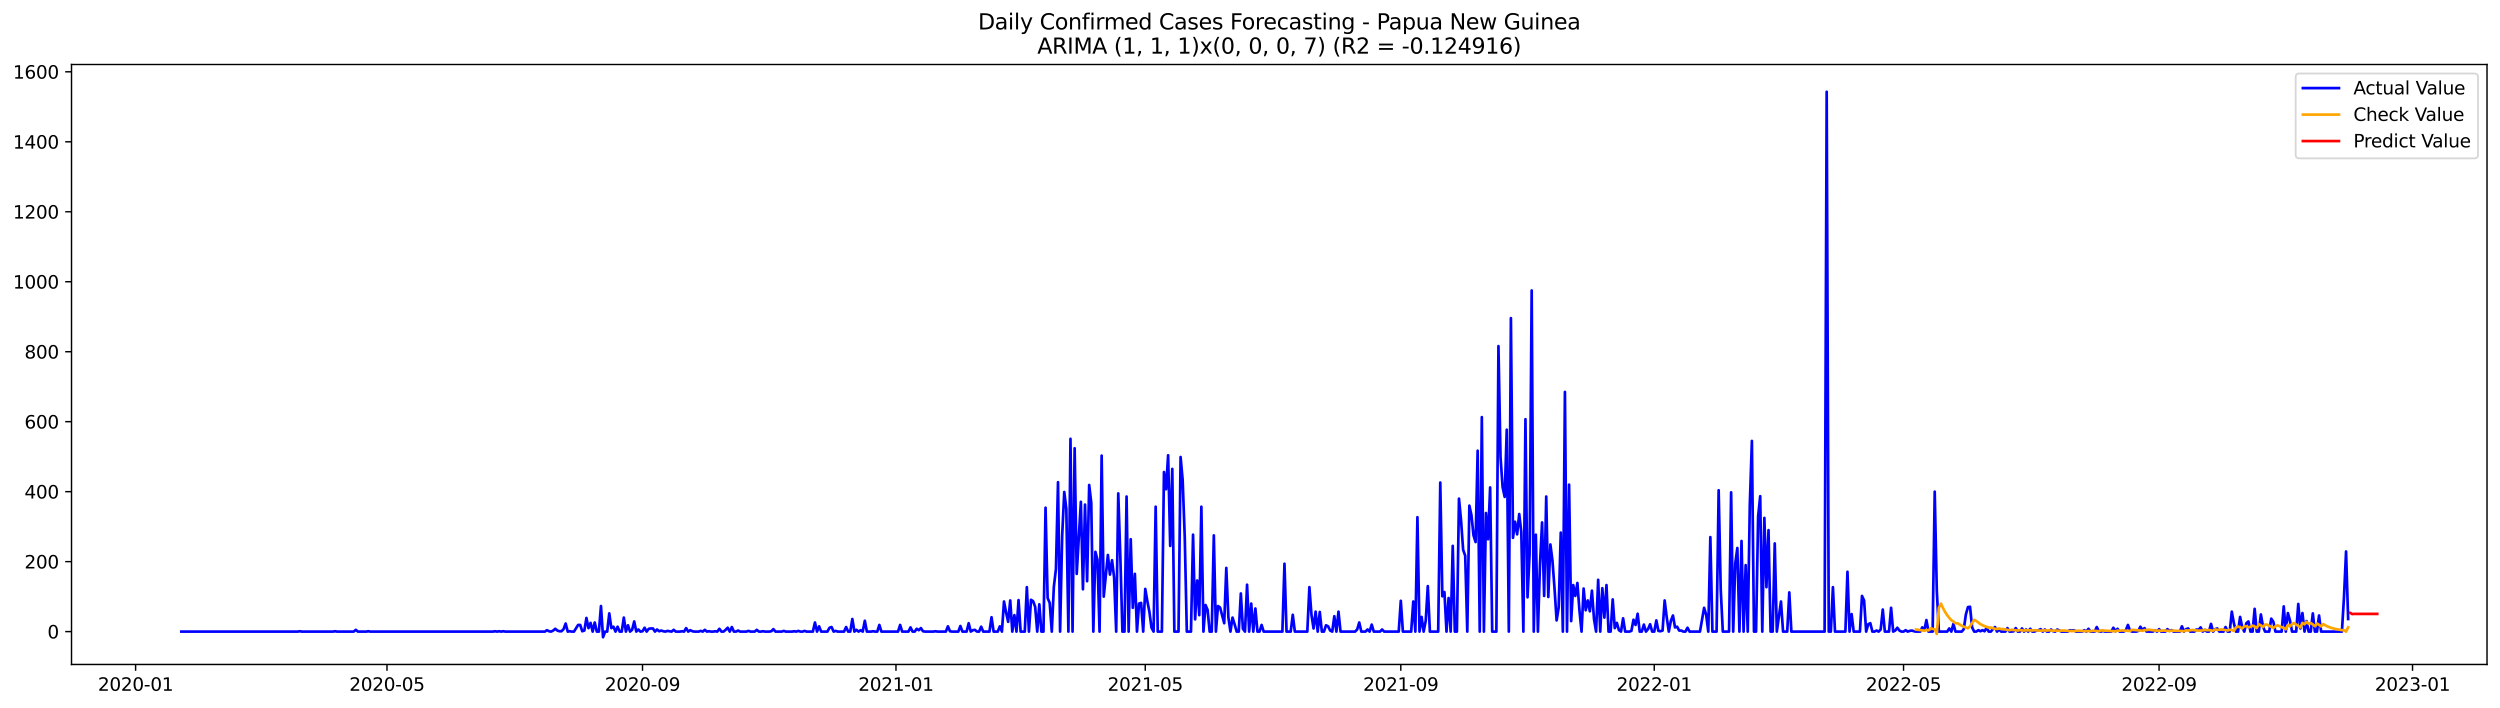 <?xml version="1.0" encoding="utf-8" standalone="no"?>
<!DOCTYPE svg PUBLIC "-//W3C//DTD SVG 1.1//EN"
  "http://www.w3.org/Graphics/SVG/1.1/DTD/svg11.dtd">
<svg xmlns:xlink="http://www.w3.org/1999/xlink" width="1386.05pt" height="392.274pt" viewBox="0 0 1386.05 392.274" xmlns="http://www.w3.org/2000/svg" version="1.1">
 <defs>
  <style type="text/css">*{stroke-linejoin: round; stroke-linecap: butt}</style>
 </defs>
 <g id="figure_1">
  <g id="patch_1">
   <path d="M 0 392.274 
L 1386.05 392.274 
L 1386.05 0 
L 0 0 
z
" style="fill: #ffffff"/>
  </g>
  <g id="axes_1">
   <g id="patch_2">
    <path d="M 39.65 368.396 
L 1378.85 368.396 
L 1378.85 35.755 
L 39.65 35.755 
z
" style="fill: #ffffff"/>
   </g>
   <g id="matplotlib.axis_1">
    <g id="xtick_1">
     <g id="line2d_1">
      <defs>
       <path id="m54f45ab3e4" d="M 0 0 
L 0 3.5 
" style="stroke: #000000; stroke-width: 0.8"/>
      </defs>
      <g>
       <use xlink:href="#m54f45ab3e4" x="75.183" y="368.396" style="stroke: #000000; stroke-width: 0.8"/>
      </g>
     </g>
     <g id="text_1">
      <!-- 2020-01 -->
      <g transform="translate(54.292 382.994)scale(0.1 -0.1)">
       <defs>
        <path id="DejaVuSans-32" d="M 1228 531 
L 3431 531 
L 3431 0 
L 469 0 
L 469 531 
Q 828 903 1448 1529 
Q 2069 2156 2228 2338 
Q 2531 2678 2651 2914 
Q 2772 3150 2772 3378 
Q 2772 3750 2511 3984 
Q 2250 4219 1831 4219 
Q 1534 4219 1204 4116 
Q 875 4013 500 3803 
L 500 4441 
Q 881 4594 1212 4672 
Q 1544 4750 1819 4750 
Q 2544 4750 2975 4387 
Q 3406 4025 3406 3419 
Q 3406 3131 3298 2873 
Q 3191 2616 2906 2266 
Q 2828 2175 2409 1742 
Q 1991 1309 1228 531 
z
" transform="scale(0.016)"/>
        <path id="DejaVuSans-30" d="M 2034 4250 
Q 1547 4250 1301 3770 
Q 1056 3291 1056 2328 
Q 1056 1369 1301 889 
Q 1547 409 2034 409 
Q 2525 409 2770 889 
Q 3016 1369 3016 2328 
Q 3016 3291 2770 3770 
Q 2525 4250 2034 4250 
z
M 2034 4750 
Q 2819 4750 3233 4129 
Q 3647 3509 3647 2328 
Q 3647 1150 3233 529 
Q 2819 -91 2034 -91 
Q 1250 -91 836 529 
Q 422 1150 422 2328 
Q 422 3509 836 4129 
Q 1250 4750 2034 4750 
z
" transform="scale(0.016)"/>
        <path id="DejaVuSans-2d" d="M 313 2009 
L 1997 2009 
L 1997 1497 
L 313 1497 
L 313 2009 
z
" transform="scale(0.016)"/>
        <path id="DejaVuSans-31" d="M 794 531 
L 1825 531 
L 1825 4091 
L 703 3866 
L 703 4441 
L 1819 4666 
L 2450 4666 
L 2450 531 
L 3481 531 
L 3481 0 
L 794 0 
L 794 531 
z
" transform="scale(0.016)"/>
       </defs>
       <use xlink:href="#DejaVuSans-32"/>
       <use xlink:href="#DejaVuSans-30" x="63.623"/>
       <use xlink:href="#DejaVuSans-32" x="127.246"/>
       <use xlink:href="#DejaVuSans-30" x="190.869"/>
       <use xlink:href="#DejaVuSans-2d" x="254.492"/>
       <use xlink:href="#DejaVuSans-30" x="290.576"/>
       <use xlink:href="#DejaVuSans-31" x="354.199"/>
      </g>
     </g>
    </g>
    <g id="xtick_2">
     <g id="line2d_2">
      <g>
       <use xlink:href="#m54f45ab3e4" x="214.551" y="368.396" style="stroke: #000000; stroke-width: 0.8"/>
      </g>
     </g>
     <g id="text_2">
      <!-- 2020-05 -->
      <g transform="translate(193.66 382.994)scale(0.1 -0.1)">
       <defs>
        <path id="DejaVuSans-35" d="M 691 4666 
L 3169 4666 
L 3169 4134 
L 1269 4134 
L 1269 2991 
Q 1406 3038 1543 3061 
Q 1681 3084 1819 3084 
Q 2600 3084 3056 2656 
Q 3513 2228 3513 1497 
Q 3513 744 3044 326 
Q 2575 -91 1722 -91 
Q 1428 -91 1123 -41 
Q 819 9 494 109 
L 494 744 
Q 775 591 1075 516 
Q 1375 441 1709 441 
Q 2250 441 2565 725 
Q 2881 1009 2881 1497 
Q 2881 1984 2565 2268 
Q 2250 2553 1709 2553 
Q 1456 2553 1204 2497 
Q 953 2441 691 2322 
L 691 4666 
z
" transform="scale(0.016)"/>
       </defs>
       <use xlink:href="#DejaVuSans-32"/>
       <use xlink:href="#DejaVuSans-30" x="63.623"/>
       <use xlink:href="#DejaVuSans-32" x="127.246"/>
       <use xlink:href="#DejaVuSans-30" x="190.869"/>
       <use xlink:href="#DejaVuSans-2d" x="254.492"/>
       <use xlink:href="#DejaVuSans-30" x="290.576"/>
       <use xlink:href="#DejaVuSans-35" x="354.199"/>
      </g>
     </g>
    </g>
    <g id="xtick_3">
     <g id="line2d_3">
      <g>
       <use xlink:href="#m54f45ab3e4" x="356.223" y="368.396" style="stroke: #000000; stroke-width: 0.8"/>
      </g>
     </g>
     <g id="text_3">
      <!-- 2020-09 -->
      <g transform="translate(335.331 382.994)scale(0.1 -0.1)">
       <defs>
        <path id="DejaVuSans-39" d="M 703 97 
L 703 672 
Q 941 559 1184 500 
Q 1428 441 1663 441 
Q 2288 441 2617 861 
Q 2947 1281 2994 2138 
Q 2813 1869 2534 1725 
Q 2256 1581 1919 1581 
Q 1219 1581 811 2004 
Q 403 2428 403 3163 
Q 403 3881 828 4315 
Q 1253 4750 1959 4750 
Q 2769 4750 3195 4129 
Q 3622 3509 3622 2328 
Q 3622 1225 3098 567 
Q 2575 -91 1691 -91 
Q 1453 -91 1209 -44 
Q 966 3 703 97 
z
M 1959 2075 
Q 2384 2075 2632 2365 
Q 2881 2656 2881 3163 
Q 2881 3666 2632 3958 
Q 2384 4250 1959 4250 
Q 1534 4250 1286 3958 
Q 1038 3666 1038 3163 
Q 1038 2656 1286 2365 
Q 1534 2075 1959 2075 
z
" transform="scale(0.016)"/>
       </defs>
       <use xlink:href="#DejaVuSans-32"/>
       <use xlink:href="#DejaVuSans-30" x="63.623"/>
       <use xlink:href="#DejaVuSans-32" x="127.246"/>
       <use xlink:href="#DejaVuSans-30" x="190.869"/>
       <use xlink:href="#DejaVuSans-2d" x="254.492"/>
       <use xlink:href="#DejaVuSans-30" x="290.576"/>
       <use xlink:href="#DejaVuSans-39" x="354.199"/>
      </g>
     </g>
    </g>
    <g id="xtick_4">
     <g id="line2d_4">
      <g>
       <use xlink:href="#m54f45ab3e4" x="496.743" y="368.396" style="stroke: #000000; stroke-width: 0.8"/>
      </g>
     </g>
     <g id="text_4">
      <!-- 2021-01 -->
      <g transform="translate(475.851 382.994)scale(0.1 -0.1)">
       <use xlink:href="#DejaVuSans-32"/>
       <use xlink:href="#DejaVuSans-30" x="63.623"/>
       <use xlink:href="#DejaVuSans-32" x="127.246"/>
       <use xlink:href="#DejaVuSans-31" x="190.869"/>
       <use xlink:href="#DejaVuSans-2d" x="254.492"/>
       <use xlink:href="#DejaVuSans-30" x="290.576"/>
       <use xlink:href="#DejaVuSans-31" x="354.199"/>
      </g>
     </g>
    </g>
    <g id="xtick_5">
     <g id="line2d_5">
      <g>
       <use xlink:href="#m54f45ab3e4" x="634.959" y="368.396" style="stroke: #000000; stroke-width: 0.8"/>
      </g>
     </g>
     <g id="text_5">
      <!-- 2021-05 -->
      <g transform="translate(614.067 382.994)scale(0.1 -0.1)">
       <use xlink:href="#DejaVuSans-32"/>
       <use xlink:href="#DejaVuSans-30" x="63.623"/>
       <use xlink:href="#DejaVuSans-32" x="127.246"/>
       <use xlink:href="#DejaVuSans-31" x="190.869"/>
       <use xlink:href="#DejaVuSans-2d" x="254.492"/>
       <use xlink:href="#DejaVuSans-30" x="290.576"/>
       <use xlink:href="#DejaVuSans-35" x="354.199"/>
      </g>
     </g>
    </g>
    <g id="xtick_6">
     <g id="line2d_6">
      <g>
       <use xlink:href="#m54f45ab3e4" x="776.63" y="368.396" style="stroke: #000000; stroke-width: 0.8"/>
      </g>
     </g>
     <g id="text_6">
      <!-- 2021-09 -->
      <g transform="translate(755.739 382.994)scale(0.1 -0.1)">
       <use xlink:href="#DejaVuSans-32"/>
       <use xlink:href="#DejaVuSans-30" x="63.623"/>
       <use xlink:href="#DejaVuSans-32" x="127.246"/>
       <use xlink:href="#DejaVuSans-31" x="190.869"/>
       <use xlink:href="#DejaVuSans-2d" x="254.492"/>
       <use xlink:href="#DejaVuSans-30" x="290.576"/>
       <use xlink:href="#DejaVuSans-39" x="354.199"/>
      </g>
     </g>
    </g>
    <g id="xtick_7">
     <g id="line2d_7">
      <g>
       <use xlink:href="#m54f45ab3e4" x="917.15" y="368.396" style="stroke: #000000; stroke-width: 0.8"/>
      </g>
     </g>
     <g id="text_7">
      <!-- 2022-01 -->
      <g transform="translate(896.259 382.994)scale(0.1 -0.1)">
       <use xlink:href="#DejaVuSans-32"/>
       <use xlink:href="#DejaVuSans-30" x="63.623"/>
       <use xlink:href="#DejaVuSans-32" x="127.246"/>
       <use xlink:href="#DejaVuSans-32" x="190.869"/>
       <use xlink:href="#DejaVuSans-2d" x="254.492"/>
       <use xlink:href="#DejaVuSans-30" x="290.576"/>
       <use xlink:href="#DejaVuSans-31" x="354.199"/>
      </g>
     </g>
    </g>
    <g id="xtick_8">
     <g id="line2d_8">
      <g>
       <use xlink:href="#m54f45ab3e4" x="1055.366" y="368.396" style="stroke: #000000; stroke-width: 0.8"/>
      </g>
     </g>
     <g id="text_8">
      <!-- 2022-05 -->
      <g transform="translate(1034.475 382.994)scale(0.1 -0.1)">
       <use xlink:href="#DejaVuSans-32"/>
       <use xlink:href="#DejaVuSans-30" x="63.623"/>
       <use xlink:href="#DejaVuSans-32" x="127.246"/>
       <use xlink:href="#DejaVuSans-32" x="190.869"/>
       <use xlink:href="#DejaVuSans-2d" x="254.492"/>
       <use xlink:href="#DejaVuSans-30" x="290.576"/>
       <use xlink:href="#DejaVuSans-35" x="354.199"/>
      </g>
     </g>
    </g>
    <g id="xtick_9">
     <g id="line2d_9">
      <g>
       <use xlink:href="#m54f45ab3e4" x="1197.038" y="368.396" style="stroke: #000000; stroke-width: 0.8"/>
      </g>
     </g>
     <g id="text_9">
      <!-- 2022-09 -->
      <g transform="translate(1176.147 382.994)scale(0.1 -0.1)">
       <use xlink:href="#DejaVuSans-32"/>
       <use xlink:href="#DejaVuSans-30" x="63.623"/>
       <use xlink:href="#DejaVuSans-32" x="127.246"/>
       <use xlink:href="#DejaVuSans-32" x="190.869"/>
       <use xlink:href="#DejaVuSans-2d" x="254.492"/>
       <use xlink:href="#DejaVuSans-30" x="290.576"/>
       <use xlink:href="#DejaVuSans-39" x="354.199"/>
      </g>
     </g>
    </g>
    <g id="xtick_10">
     <g id="line2d_10">
      <g>
       <use xlink:href="#m54f45ab3e4" x="1337.558" y="368.396" style="stroke: #000000; stroke-width: 0.8"/>
      </g>
     </g>
     <g id="text_10">
      <!-- 2023-01 -->
      <g transform="translate(1316.666 382.994)scale(0.1 -0.1)">
       <defs>
        <path id="DejaVuSans-33" d="M 2597 2516 
Q 3050 2419 3304 2112 
Q 3559 1806 3559 1356 
Q 3559 666 3084 287 
Q 2609 -91 1734 -91 
Q 1441 -91 1130 -33 
Q 819 25 488 141 
L 488 750 
Q 750 597 1062 519 
Q 1375 441 1716 441 
Q 2309 441 2620 675 
Q 2931 909 2931 1356 
Q 2931 1769 2642 2001 
Q 2353 2234 1838 2234 
L 1294 2234 
L 1294 2753 
L 1863 2753 
Q 2328 2753 2575 2939 
Q 2822 3125 2822 3475 
Q 2822 3834 2567 4026 
Q 2313 4219 1838 4219 
Q 1578 4219 1281 4162 
Q 984 4106 628 3988 
L 628 4550 
Q 988 4650 1302 4700 
Q 1616 4750 1894 4750 
Q 2613 4750 3031 4423 
Q 3450 4097 3450 3541 
Q 3450 3153 3228 2886 
Q 3006 2619 2597 2516 
z
" transform="scale(0.016)"/>
       </defs>
       <use xlink:href="#DejaVuSans-32"/>
       <use xlink:href="#DejaVuSans-30" x="63.623"/>
       <use xlink:href="#DejaVuSans-32" x="127.246"/>
       <use xlink:href="#DejaVuSans-33" x="190.869"/>
       <use xlink:href="#DejaVuSans-2d" x="254.492"/>
       <use xlink:href="#DejaVuSans-30" x="290.576"/>
       <use xlink:href="#DejaVuSans-31" x="354.199"/>
      </g>
     </g>
    </g>
   </g>
   <g id="matplotlib.axis_2">
    <g id="ytick_1">
     <g id="line2d_11">
      <defs>
       <path id="madf3021c77" d="M 0 0 
L -3.5 0 
" style="stroke: #000000; stroke-width: 0.8"/>
      </defs>
      <g>
       <use xlink:href="#madf3021c77" x="39.65" y="350.172" style="stroke: #000000; stroke-width: 0.8"/>
      </g>
     </g>
     <g id="text_11">
      <!-- 0 -->
      <g transform="translate(26.288 353.971)scale(0.1 -0.1)">
       <use xlink:href="#DejaVuSans-30"/>
      </g>
     </g>
    </g>
    <g id="ytick_2">
     <g id="line2d_12">
      <g>
       <use xlink:href="#madf3021c77" x="39.65" y="311.378" style="stroke: #000000; stroke-width: 0.8"/>
      </g>
     </g>
     <g id="text_12">
      <!-- 200 -->
      <g transform="translate(13.562 315.177)scale(0.1 -0.1)">
       <use xlink:href="#DejaVuSans-32"/>
       <use xlink:href="#DejaVuSans-30" x="63.623"/>
       <use xlink:href="#DejaVuSans-30" x="127.246"/>
      </g>
     </g>
    </g>
    <g id="ytick_3">
     <g id="line2d_13">
      <g>
       <use xlink:href="#madf3021c77" x="39.65" y="272.584" style="stroke: #000000; stroke-width: 0.8"/>
      </g>
     </g>
     <g id="text_13">
      <!-- 400 -->
      <g transform="translate(13.562 276.383)scale(0.1 -0.1)">
       <defs>
        <path id="DejaVuSans-34" d="M 2419 4116 
L 825 1625 
L 2419 1625 
L 2419 4116 
z
M 2253 4666 
L 3047 4666 
L 3047 1625 
L 3713 1625 
L 3713 1100 
L 3047 1100 
L 3047 0 
L 2419 0 
L 2419 1100 
L 313 1100 
L 313 1709 
L 2253 4666 
z
" transform="scale(0.016)"/>
       </defs>
       <use xlink:href="#DejaVuSans-34"/>
       <use xlink:href="#DejaVuSans-30" x="63.623"/>
       <use xlink:href="#DejaVuSans-30" x="127.246"/>
      </g>
     </g>
    </g>
    <g id="ytick_4">
     <g id="line2d_14">
      <g>
       <use xlink:href="#madf3021c77" x="39.65" y="233.79" style="stroke: #000000; stroke-width: 0.8"/>
      </g>
     </g>
     <g id="text_14">
      <!-- 600 -->
      <g transform="translate(13.562 237.589)scale(0.1 -0.1)">
       <defs>
        <path id="DejaVuSans-36" d="M 2113 2584 
Q 1688 2584 1439 2293 
Q 1191 2003 1191 1497 
Q 1191 994 1439 701 
Q 1688 409 2113 409 
Q 2538 409 2786 701 
Q 3034 994 3034 1497 
Q 3034 2003 2786 2293 
Q 2538 2584 2113 2584 
z
M 3366 4563 
L 3366 3988 
Q 3128 4100 2886 4159 
Q 2644 4219 2406 4219 
Q 1781 4219 1451 3797 
Q 1122 3375 1075 2522 
Q 1259 2794 1537 2939 
Q 1816 3084 2150 3084 
Q 2853 3084 3261 2657 
Q 3669 2231 3669 1497 
Q 3669 778 3244 343 
Q 2819 -91 2113 -91 
Q 1303 -91 875 529 
Q 447 1150 447 2328 
Q 447 3434 972 4092 
Q 1497 4750 2381 4750 
Q 2619 4750 2861 4703 
Q 3103 4656 3366 4563 
z
" transform="scale(0.016)"/>
       </defs>
       <use xlink:href="#DejaVuSans-36"/>
       <use xlink:href="#DejaVuSans-30" x="63.623"/>
       <use xlink:href="#DejaVuSans-30" x="127.246"/>
      </g>
     </g>
    </g>
    <g id="ytick_5">
     <g id="line2d_15">
      <g>
       <use xlink:href="#madf3021c77" x="39.65" y="194.996" style="stroke: #000000; stroke-width: 0.8"/>
      </g>
     </g>
     <g id="text_15">
      <!-- 800 -->
      <g transform="translate(13.562 198.795)scale(0.1 -0.1)">
       <defs>
        <path id="DejaVuSans-38" d="M 2034 2216 
Q 1584 2216 1326 1975 
Q 1069 1734 1069 1313 
Q 1069 891 1326 650 
Q 1584 409 2034 409 
Q 2484 409 2743 651 
Q 3003 894 3003 1313 
Q 3003 1734 2745 1975 
Q 2488 2216 2034 2216 
z
M 1403 2484 
Q 997 2584 770 2862 
Q 544 3141 544 3541 
Q 544 4100 942 4425 
Q 1341 4750 2034 4750 
Q 2731 4750 3128 4425 
Q 3525 4100 3525 3541 
Q 3525 3141 3298 2862 
Q 3072 2584 2669 2484 
Q 3125 2378 3379 2068 
Q 3634 1759 3634 1313 
Q 3634 634 3220 271 
Q 2806 -91 2034 -91 
Q 1263 -91 848 271 
Q 434 634 434 1313 
Q 434 1759 690 2068 
Q 947 2378 1403 2484 
z
M 1172 3481 
Q 1172 3119 1398 2916 
Q 1625 2713 2034 2713 
Q 2441 2713 2670 2916 
Q 2900 3119 2900 3481 
Q 2900 3844 2670 4047 
Q 2441 4250 2034 4250 
Q 1625 4250 1398 4047 
Q 1172 3844 1172 3481 
z
" transform="scale(0.016)"/>
       </defs>
       <use xlink:href="#DejaVuSans-38"/>
       <use xlink:href="#DejaVuSans-30" x="63.623"/>
       <use xlink:href="#DejaVuSans-30" x="127.246"/>
      </g>
     </g>
    </g>
    <g id="ytick_6">
     <g id="line2d_16">
      <g>
       <use xlink:href="#madf3021c77" x="39.65" y="156.201" style="stroke: #000000; stroke-width: 0.8"/>
      </g>
     </g>
     <g id="text_16">
      <!-- 1000 -->
      <g transform="translate(7.2 160.001)scale(0.1 -0.1)">
       <use xlink:href="#DejaVuSans-31"/>
       <use xlink:href="#DejaVuSans-30" x="63.623"/>
       <use xlink:href="#DejaVuSans-30" x="127.246"/>
       <use xlink:href="#DejaVuSans-30" x="190.869"/>
      </g>
     </g>
    </g>
    <g id="ytick_7">
     <g id="line2d_17">
      <g>
       <use xlink:href="#madf3021c77" x="39.65" y="117.407" style="stroke: #000000; stroke-width: 0.8"/>
      </g>
     </g>
     <g id="text_17">
      <!-- 1200 -->
      <g transform="translate(7.2 121.207)scale(0.1 -0.1)">
       <use xlink:href="#DejaVuSans-31"/>
       <use xlink:href="#DejaVuSans-32" x="63.623"/>
       <use xlink:href="#DejaVuSans-30" x="127.246"/>
       <use xlink:href="#DejaVuSans-30" x="190.869"/>
      </g>
     </g>
    </g>
    <g id="ytick_8">
     <g id="line2d_18">
      <g>
       <use xlink:href="#madf3021c77" x="39.65" y="78.613" style="stroke: #000000; stroke-width: 0.8"/>
      </g>
     </g>
     <g id="text_18">
      <!-- 1400 -->
      <g transform="translate(7.2 82.412)scale(0.1 -0.1)">
       <use xlink:href="#DejaVuSans-31"/>
       <use xlink:href="#DejaVuSans-34" x="63.623"/>
       <use xlink:href="#DejaVuSans-30" x="127.246"/>
       <use xlink:href="#DejaVuSans-30" x="190.869"/>
      </g>
     </g>
    </g>
    <g id="ytick_9">
     <g id="line2d_19">
      <g>
       <use xlink:href="#madf3021c77" x="39.65" y="39.819" style="stroke: #000000; stroke-width: 0.8"/>
      </g>
     </g>
     <g id="text_19">
      <!-- 1600 -->
      <g transform="translate(7.2 43.618)scale(0.1 -0.1)">
       <use xlink:href="#DejaVuSans-31"/>
       <use xlink:href="#DejaVuSans-36" x="63.623"/>
       <use xlink:href="#DejaVuSans-30" x="127.246"/>
       <use xlink:href="#DejaVuSans-30" x="190.869"/>
      </g>
     </g>
    </g>
   </g>
   <g id="line2d_20">
    <path d="M 100.523 350.172 
L 165.024 350.172 
L 166.175 349.978 
L 167.327 350.172 
L 184.604 350.172 
L 185.756 349.978 
L 186.908 350.172 
L 196.122 350.172 
L 197.274 349.202 
L 198.426 350.172 
L 203.033 350.172 
L 204.185 349.978 
L 205.337 350.172 
L 273.293 350.172 
L 274.445 349.978 
L 275.597 350.172 
L 276.748 349.978 
L 277.9 350.172 
L 279.052 349.978 
L 280.204 350.172 
L 302.088 350.172 
L 303.24 349.396 
L 304.392 349.978 
L 305.543 350.172 
L 306.695 349.59 
L 307.847 348.62 
L 308.999 349.59 
L 310.151 349.978 
L 311.302 349.978 
L 312.454 348.814 
L 313.606 345.711 
L 314.758 350.172 
L 315.91 349.978 
L 317.061 350.172 
L 318.213 350.172 
L 320.517 346.487 
L 321.669 346.487 
L 322.82 349.978 
L 323.972 349.59 
L 325.124 342.607 
L 326.276 348.232 
L 327.428 345.323 
L 328.579 350.172 
L 329.731 345.129 
L 330.883 350.172 
L 332.035 350.172 
L 333.187 336.012 
L 334.339 353.276 
L 335.49 350.172 
L 336.642 350.172 
L 337.794 340.086 
L 338.946 348.232 
L 340.098 347.456 
L 341.249 350.172 
L 342.401 347.456 
L 343.553 350.172 
L 344.705 350.172 
L 345.857 342.413 
L 347.008 350.172 
L 348.16 346.681 
L 349.312 350.172 
L 350.464 349.202 
L 351.616 344.547 
L 352.767 350.172 
L 353.919 349.008 
L 355.071 350.172 
L 356.223 349.978 
L 357.375 348.038 
L 358.526 350.172 
L 359.678 348.62 
L 360.83 348.426 
L 361.982 348.426 
L 363.134 350.172 
L 364.285 349.008 
L 365.437 349.978 
L 366.589 349.59 
L 367.741 349.978 
L 368.893 350.172 
L 370.044 349.784 
L 372.348 350.172 
L 373.5 349.202 
L 374.652 350.172 
L 376.955 350.172 
L 378.107 349.978 
L 379.259 350.172 
L 380.411 348.232 
L 381.562 350.172 
L 382.714 349.396 
L 383.866 349.978 
L 385.018 350.172 
L 387.321 350.172 
L 388.473 349.784 
L 389.625 350.172 
L 390.777 349.202 
L 391.929 350.172 
L 393.08 349.978 
L 394.232 350.172 
L 395.384 350.172 
L 396.536 349.978 
L 397.688 350.172 
L 398.839 348.62 
L 399.991 350.172 
L 401.143 350.172 
L 402.295 349.202 
L 403.447 348.038 
L 404.598 350.172 
L 405.75 347.65 
L 406.902 350.172 
L 408.054 350.172 
L 409.206 349.59 
L 410.357 350.172 
L 413.813 350.172 
L 414.965 349.784 
L 416.116 350.172 
L 418.42 350.172 
L 419.572 349.202 
L 420.724 350.172 
L 421.875 350.172 
L 423.027 349.978 
L 424.179 350.172 
L 426.483 350.172 
L 427.634 349.978 
L 428.786 348.814 
L 429.938 350.172 
L 433.393 350.172 
L 434.545 349.784 
L 435.697 350.172 
L 439.152 350.172 
L 440.304 349.978 
L 441.456 350.172 
L 442.608 349.784 
L 443.76 350.172 
L 444.911 350.172 
L 446.063 349.784 
L 447.215 350.172 
L 450.67 350.172 
L 451.822 345.129 
L 452.974 350.172 
L 454.126 347.262 
L 455.278 350.172 
L 458.733 350.172 
L 459.885 348.038 
L 461.037 347.65 
L 462.189 350.172 
L 463.34 349.784 
L 464.492 350.172 
L 467.948 350.172 
L 469.099 347.65 
L 470.251 350.172 
L 471.403 350.172 
L 472.555 343.189 
L 473.707 350.172 
L 474.858 349.202 
L 476.01 350.172 
L 477.162 349.396 
L 478.314 350.172 
L 479.466 344.159 
L 480.617 350.172 
L 482.921 350.172 
L 484.073 349.978 
L 485.225 350.172 
L 486.376 350.172 
L 487.528 346.487 
L 488.68 350.172 
L 497.894 350.172 
L 499.046 346.487 
L 500.198 350.172 
L 503.653 350.172 
L 504.805 347.844 
L 505.957 350.172 
L 507.109 350.172 
L 508.261 348.62 
L 509.412 349.396 
L 510.564 348.232 
L 511.716 349.978 
L 512.868 350.172 
L 517.475 350.172 
L 518.627 349.978 
L 519.779 350.172 
L 524.386 350.172 
L 525.538 347.262 
L 526.689 349.978 
L 527.841 350.172 
L 531.297 350.172 
L 532.448 347.068 
L 533.6 350.172 
L 535.904 350.172 
L 537.056 345.517 
L 538.207 350.172 
L 539.359 349.396 
L 540.511 349.202 
L 541.663 350.172 
L 542.815 350.172 
L 543.966 347.456 
L 545.118 350.172 
L 548.574 350.172 
L 549.725 342.219 
L 550.877 350.172 
L 553.181 350.172 
L 554.333 347.262 
L 555.484 350.172 
L 556.636 333.491 
L 557.788 339.504 
L 558.94 344.741 
L 560.092 332.909 
L 561.243 350.172 
L 562.395 341.055 
L 563.547 350.172 
L 564.699 332.715 
L 565.851 350.172 
L 568.154 350.172 
L 569.306 325.538 
L 570.458 350.172 
L 571.61 332.521 
L 572.761 333.297 
L 573.913 336.4 
L 575.065 350.172 
L 576.217 335.042 
L 577.369 350.172 
L 578.52 350.172 
L 579.672 281.506 
L 580.824 331.551 
L 581.976 334.266 
L 583.128 350.172 
L 584.279 325.344 
L 585.431 315.451 
L 586.583 267.347 
L 587.735 350.172 
L 588.887 297.024 
L 590.039 272.778 
L 591.19 282.088 
L 592.342 350.172 
L 593.494 243.294 
L 594.646 350.172 
L 595.798 248.531 
L 596.949 318.167 
L 599.253 278.209 
L 600.405 326.702 
L 601.557 279.761 
L 602.708 322.24 
L 603.86 268.898 
L 605.012 278.791 
L 606.164 350.172 
L 607.316 305.947 
L 608.467 310.408 
L 609.619 350.172 
L 610.771 252.605 
L 611.923 330.775 
L 614.226 307.692 
L 615.378 318.555 
L 616.53 310.602 
L 617.682 320.107 
L 618.834 350.172 
L 619.985 273.554 
L 621.137 308.662 
L 622.289 350.172 
L 623.441 350.172 
L 624.593 275.299 
L 625.744 350.172 
L 626.896 298.964 
L 628.048 336.982 
L 629.2 318.167 
L 630.352 350.172 
L 631.503 334.654 
L 632.655 334.266 
L 633.807 350.172 
L 634.959 326.508 
L 636.111 333.297 
L 637.262 339.31 
L 638.414 348.038 
L 639.566 350.172 
L 640.718 280.925 
L 641.87 350.172 
L 644.173 350.172 
L 645.325 261.721 
L 646.477 271.226 
L 647.629 252.411 
L 648.78 302.649 
L 649.932 259.976 
L 651.084 350.172 
L 653.388 350.172 
L 654.539 253.381 
L 655.691 266.183 
L 656.843 297.606 
L 657.995 350.172 
L 660.298 350.172 
L 661.45 296.442 
L 662.602 343.383 
L 663.754 321.852 
L 664.906 341.055 
L 666.057 280.925 
L 667.209 350.172 
L 668.361 335.43 
L 669.513 338.146 
L 670.665 350.172 
L 671.816 350.172 
L 672.968 296.83 
L 674.12 350.172 
L 675.272 336.012 
L 676.424 336.788 
L 678.727 345.517 
L 679.879 314.869 
L 681.031 342.219 
L 682.183 350.172 
L 683.334 342.413 
L 684.486 346.099 
L 685.638 350.172 
L 686.79 350.172 
L 687.942 329.029 
L 689.093 348.62 
L 690.245 350.172 
L 691.397 324.18 
L 692.549 350.172 
L 693.701 334.654 
L 694.852 350.172 
L 696.004 337.37 
L 697.156 350.172 
L 698.308 350.172 
L 699.46 346.487 
L 700.611 350.172 
L 710.978 350.172 
L 712.13 312.542 
L 713.281 350.172 
L 715.585 350.172 
L 716.737 340.861 
L 717.889 350.172 
L 724.799 350.172 
L 725.951 325.538 
L 727.103 340.861 
L 728.255 348.426 
L 729.407 339.116 
L 730.558 350.172 
L 731.71 339.31 
L 732.862 350.172 
L 734.014 350.172 
L 735.166 346.681 
L 736.317 347.262 
L 737.469 349.59 
L 738.621 350.172 
L 739.773 341.637 
L 740.925 350.172 
L 742.076 339.116 
L 743.228 350.172 
L 751.291 350.172 
L 752.443 349.008 
L 753.594 345.129 
L 754.746 350.172 
L 757.05 350.172 
L 758.202 349.008 
L 759.353 350.172 
L 760.505 346.293 
L 761.657 350.172 
L 765.112 350.172 
L 766.264 349.008 
L 767.416 350.172 
L 775.479 350.172 
L 776.63 333.103 
L 777.782 350.172 
L 782.389 350.172 
L 783.541 333.491 
L 784.693 350.172 
L 785.845 286.744 
L 786.997 350.172 
L 788.148 342.025 
L 789.3 350.172 
L 790.452 344.159 
L 791.604 324.956 
L 792.756 350.172 
L 797.363 350.172 
L 798.515 267.541 
L 799.666 330.581 
L 800.818 328.253 
L 801.97 350.172 
L 803.122 331.551 
L 804.274 350.172 
L 805.425 302.649 
L 806.577 350.172 
L 807.729 350.172 
L 808.881 276.463 
L 810.033 288.489 
L 811.184 304.783 
L 812.336 308.08 
L 813.488 350.172 
L 814.64 280.343 
L 815.792 285.58 
L 816.943 296.83 
L 818.095 300.516 
L 819.247 249.889 
L 820.399 350.172 
L 821.551 231.268 
L 822.702 350.172 
L 823.854 284.416 
L 825.006 298.964 
L 826.158 270.256 
L 827.31 350.172 
L 829.613 350.172 
L 830.765 191.892 
L 831.917 253.381 
L 833.069 270.062 
L 834.221 275.493 
L 835.372 238.251 
L 836.524 350.172 
L 837.676 176.374 
L 838.828 298.188 
L 839.98 289.265 
L 841.131 296.248 
L 842.283 284.998 
L 843.435 294.89 
L 844.587 350.172 
L 845.739 232.432 
L 846.89 331.163 
L 848.042 307.111 
L 849.194 161.051 
L 850.346 350.172 
L 851.498 296.442 
L 852.649 350.172 
L 853.801 312.93 
L 854.953 289.653 
L 856.105 330.387 
L 857.257 275.299 
L 858.408 330.969 
L 859.56 301.873 
L 860.712 310.796 
L 861.864 326.314 
L 863.016 343.965 
L 864.167 336.788 
L 865.319 295.278 
L 866.471 350.172 
L 867.623 217.302 
L 868.775 350.172 
L 869.926 268.704 
L 871.078 344.353 
L 872.23 324.374 
L 873.382 330.387 
L 874.534 323.21 
L 875.685 338.534 
L 876.837 350.172 
L 877.989 326.314 
L 879.141 338.34 
L 880.293 332.909 
L 881.444 338.922 
L 882.596 327.477 
L 883.748 343.189 
L 884.9 350.172 
L 886.052 321.464 
L 887.203 350.172 
L 888.355 326.12 
L 889.507 342.413 
L 890.659 324.374 
L 891.811 350.172 
L 892.962 350.172 
L 894.114 332.327 
L 895.266 348.232 
L 896.418 345.323 
L 897.57 349.396 
L 898.721 350.172 
L 899.873 342.801 
L 901.025 350.172 
L 903.329 350.172 
L 904.48 349.784 
L 905.632 343.577 
L 906.784 346.487 
L 907.936 340.279 
L 909.088 350.172 
L 910.239 350.172 
L 911.391 346.293 
L 912.543 350.172 
L 913.695 348.814 
L 914.847 346.099 
L 915.998 350.172 
L 917.15 350.172 
L 918.302 343.965 
L 919.454 349.784 
L 920.606 349.978 
L 921.757 349.59 
L 922.909 332.909 
L 924.061 342.219 
L 925.213 350.172 
L 926.365 344.159 
L 927.516 341.249 
L 928.668 347.844 
L 929.82 347.456 
L 930.972 349.59 
L 932.124 349.59 
L 933.275 350.172 
L 934.427 350.172 
L 935.579 348.038 
L 936.731 350.172 
L 942.49 350.172 
L 944.793 336.982 
L 945.945 340.861 
L 947.097 350.172 
L 948.249 297.8 
L 949.401 350.172 
L 951.704 350.172 
L 952.856 271.808 
L 954.008 326.896 
L 955.16 350.172 
L 958.615 350.172 
L 959.767 272.972 
L 960.919 350.172 
L 962.071 312.348 
L 963.222 303.813 
L 964.374 350.172 
L 965.526 299.934 
L 966.678 350.172 
L 967.83 313.318 
L 968.981 350.172 
L 970.133 279.567 
L 971.285 244.458 
L 972.437 350.172 
L 973.589 350.172 
L 974.74 286.356 
L 975.892 275.105 
L 977.044 350.172 
L 978.196 287.132 
L 979.348 325.538 
L 980.499 293.921 
L 981.651 350.172 
L 982.803 350.172 
L 983.955 301.291 
L 985.107 350.172 
L 987.41 333.491 
L 988.562 350.172 
L 990.866 350.172 
L 992.017 328.447 
L 993.169 350.172 
L 1011.598 350.172 
L 1012.75 50.876 
L 1013.902 350.172 
L 1015.053 350.172 
L 1016.205 325.538 
L 1017.357 350.172 
L 1023.116 350.172 
L 1024.268 317.003 
L 1025.42 350.172 
L 1026.571 340.473 
L 1027.723 350.172 
L 1031.179 350.172 
L 1032.33 330.387 
L 1033.482 332.909 
L 1034.634 350.172 
L 1035.786 346.099 
L 1036.938 345.517 
L 1038.089 350.172 
L 1039.241 350.172 
L 1040.393 349.59 
L 1041.545 350.172 
L 1042.697 349.008 
L 1043.848 337.952 
L 1045 350.172 
L 1047.304 350.172 
L 1048.456 336.982 
L 1049.607 350.172 
L 1050.759 349.59 
L 1051.911 348.038 
L 1053.063 349.59 
L 1054.215 350.172 
L 1055.366 350.172 
L 1056.518 349.396 
L 1057.67 350.172 
L 1058.822 349.784 
L 1059.974 349.59 
L 1061.125 349.978 
L 1062.277 350.172 
L 1064.581 350.172 
L 1065.733 347.844 
L 1066.884 349.396 
L 1068.036 343.771 
L 1069.188 350.172 
L 1071.492 350.172 
L 1072.643 272.584 
L 1073.795 327.283 
L 1074.947 350.172 
L 1079.554 350.172 
L 1080.706 348.426 
L 1081.858 350.172 
L 1083.01 345.905 
L 1084.161 350.172 
L 1087.617 350.172 
L 1088.769 348.814 
L 1089.921 340.667 
L 1091.072 336.594 
L 1092.224 336.4 
L 1093.376 347.844 
L 1094.528 350.172 
L 1095.68 350.172 
L 1096.831 349.396 
L 1097.983 349.978 
L 1099.135 349.396 
L 1100.287 349.978 
L 1101.439 348.038 
L 1102.59 350.172 
L 1103.742 350.172 
L 1104.894 348.814 
L 1106.046 347.65 
L 1107.198 350.172 
L 1108.349 349.008 
L 1109.501 350.172 
L 1111.805 350.172 
L 1112.957 348.232 
L 1114.108 350.172 
L 1115.26 350.172 
L 1116.412 349.978 
L 1117.564 348.232 
L 1118.716 350.172 
L 1119.867 350.172 
L 1121.019 348.426 
L 1122.171 350.172 
L 1123.323 349.008 
L 1124.475 350.172 
L 1125.626 348.62 
L 1126.778 350.172 
L 1127.93 350.172 
L 1129.082 349.59 
L 1130.234 349.396 
L 1131.385 348.814 
L 1132.537 350.172 
L 1133.689 349.008 
L 1134.841 350.172 
L 1135.993 350.172 
L 1137.144 349.008 
L 1138.296 349.978 
L 1139.448 350.172 
L 1140.6 349.008 
L 1142.903 350.172 
L 1146.359 350.172 
L 1147.511 349.396 
L 1148.662 349.59 
L 1149.814 349.396 
L 1150.966 350.172 
L 1154.421 350.172 
L 1155.573 349.396 
L 1156.725 350.172 
L 1157.877 348.62 
L 1159.029 350.172 
L 1161.332 350.172 
L 1162.484 347.65 
L 1163.636 349.978 
L 1164.788 350.172 
L 1165.939 349.784 
L 1167.091 350.172 
L 1170.547 350.172 
L 1171.698 348.038 
L 1172.85 349.978 
L 1174.002 348.62 
L 1175.154 350.172 
L 1177.457 350.172 
L 1178.609 349.396 
L 1179.761 346.487 
L 1180.913 349.59 
L 1182.065 350.172 
L 1184.368 350.172 
L 1185.52 349.784 
L 1186.672 347.456 
L 1187.824 349.396 
L 1188.975 348.232 
L 1190.127 350.172 
L 1193.583 350.172 
L 1194.734 349.396 
L 1195.886 350.172 
L 1197.038 348.814 
L 1198.19 350.172 
L 1200.493 350.172 
L 1201.645 348.814 
L 1202.797 349.784 
L 1203.949 349.396 
L 1205.101 350.172 
L 1208.556 350.172 
L 1209.708 347.262 
L 1210.86 350.172 
L 1212.012 348.814 
L 1213.163 348.426 
L 1214.315 350.172 
L 1216.619 350.172 
L 1217.771 349.008 
L 1218.922 349.202 
L 1220.074 347.844 
L 1221.226 350.172 
L 1222.378 349.202 
L 1223.53 350.172 
L 1224.681 350.172 
L 1225.833 345.905 
L 1226.985 350.172 
L 1228.137 348.814 
L 1229.289 348.426 
L 1230.44 350.172 
L 1232.744 350.172 
L 1233.896 347.65 
L 1235.048 350.172 
L 1236.199 350.172 
L 1237.351 339.116 
L 1238.503 345.517 
L 1239.655 350.172 
L 1240.807 350.172 
L 1241.958 342.025 
L 1243.11 347.65 
L 1244.262 350.172 
L 1245.414 345.517 
L 1246.566 344.547 
L 1247.717 350.172 
L 1248.869 350.172 
L 1250.021 337.564 
L 1251.173 350.172 
L 1252.325 350.172 
L 1253.476 340.667 
L 1254.628 347.262 
L 1255.78 350.172 
L 1258.084 350.172 
L 1259.235 342.995 
L 1260.387 344.741 
L 1261.539 350.172 
L 1264.994 350.172 
L 1266.146 336.206 
L 1267.298 350.172 
L 1268.45 339.892 
L 1269.602 343.965 
L 1270.753 350.172 
L 1273.057 350.172 
L 1274.209 334.848 
L 1275.361 348.426 
L 1276.512 339.892 
L 1277.664 350.172 
L 1278.816 344.353 
L 1279.968 350.172 
L 1281.12 350.172 
L 1282.271 340.086 
L 1283.423 350.172 
L 1284.575 350.172 
L 1285.727 341.249 
L 1286.879 350.172 
L 1298.397 350.172 
L 1299.548 331.163 
L 1300.7 305.753 
L 1301.852 343.189 
L 1301.852 343.189 
" clip-path="url(#p4c5b356bc2)" style="fill: none; stroke: #0000ff; stroke-width: 1.5; stroke-linecap: square"/>
   </g>
   <g id="line2d_21">
    <path d="M 1062.277 349.027 
L 1066.884 349.659 
L 1068.036 349.316 
L 1069.188 349.498 
L 1070.34 348.369 
L 1072.643 348.911 
L 1073.795 351.444 
L 1074.947 336.908 
L 1076.099 334.648 
L 1077.251 337.186 
L 1078.402 339.31 
L 1079.554 341.086 
L 1080.706 342.572 
L 1081.858 343.867 
L 1083.01 344.56 
L 1084.161 345.606 
L 1085.313 345.527 
L 1087.617 346.922 
L 1089.921 347.938 
L 1091.072 348.326 
L 1092.224 347.196 
L 1094.528 343.642 
L 1095.68 344.259 
L 1097.983 346.058 
L 1100.287 347.159 
L 1102.59 347.969 
L 1103.742 347.917 
L 1106.046 348.635 
L 1107.198 348.699 
L 1108.349 348.452 
L 1109.501 348.768 
L 1110.653 348.772 
L 1114.108 349.411 
L 1115.26 349.16 
L 1118.716 349.605 
L 1119.867 349.323 
L 1122.171 349.63 
L 1123.323 349.381 
L 1124.475 349.545 
L 1125.626 349.422 
L 1126.778 349.591 
L 1127.93 349.386 
L 1130.234 349.64 
L 1132.537 349.615 
L 1133.689 349.444 
L 1134.841 349.598 
L 1135.993 349.466 
L 1138.296 349.713 
L 1139.448 349.569 
L 1141.752 349.753 
L 1142.903 349.614 
L 1144.055 349.593 
L 1148.662 349.912 
L 1152.118 349.702 
L 1156.725 349.965 
L 1157.877 349.849 
L 1159.029 349.948 
L 1160.18 349.684 
L 1163.636 349.962 
L 1164.788 349.514 
L 1172.85 350.003 
L 1174.002 349.623 
L 1175.154 349.722 
L 1176.306 349.495 
L 1179.761 349.799 
L 1180.913 349.821 
L 1182.065 349.182 
L 1184.368 349.385 
L 1187.824 349.728 
L 1188.975 349.298 
L 1190.127 349.349 
L 1191.279 349.108 
L 1194.734 349.549 
L 1195.886 349.674 
L 1197.038 349.606 
L 1198.19 349.739 
L 1199.342 349.547 
L 1202.797 349.847 
L 1203.949 349.649 
L 1209.708 349.845 
L 1210.86 349.985 
L 1212.012 349.453 
L 1213.163 349.611 
L 1215.467 349.266 
L 1218.922 349.676 
L 1221.226 349.543 
L 1222.378 349.196 
L 1223.53 349.384 
L 1224.681 349.326 
L 1226.985 349.708 
L 1228.137 348.958 
L 1229.289 349.197 
L 1230.44 349.146 
L 1231.592 348.976 
L 1235.048 349.548 
L 1236.199 349.162 
L 1237.351 349.327 
L 1238.503 349.797 
L 1239.655 347.858 
L 1240.807 347.336 
L 1241.958 347.799 
L 1243.11 348.432 
L 1244.262 347.215 
L 1245.414 347.211 
L 1246.566 347.835 
L 1247.717 347.485 
L 1248.869 346.836 
L 1250.021 347.381 
L 1251.173 348.216 
L 1252.325 346.096 
L 1253.476 346.762 
L 1254.628 347.605 
L 1255.78 346.273 
L 1256.932 346.347 
L 1260.387 348.149 
L 1261.539 347.254 
L 1262.691 346.68 
L 1264.994 347.729 
L 1266.146 348.128 
L 1267.298 348.881 
L 1268.45 346.39 
L 1269.602 347.317 
L 1270.753 345.98 
L 1271.905 345.464 
L 1275.361 347.876 
L 1276.512 345.339 
L 1277.664 346.1 
L 1278.816 344.776 
L 1279.968 345.833 
L 1281.12 345.416 
L 1282.271 346.194 
L 1283.423 347.147 
L 1284.575 345.69 
L 1285.727 346.423 
L 1286.879 347.303 
L 1288.03 346.046 
L 1290.334 347.285 
L 1292.638 348.152 
L 1294.941 348.759 
L 1298.397 349.345 
L 1299.548 349.48 
L 1300.7 350.163 
L 1301.852 347.819 
L 1301.852 347.819 
" clip-path="url(#p4c5b356bc2)" style="fill: none; stroke: #ffa500; stroke-width: 1.5; stroke-linecap: square"/>
   </g>
   <g id="line2d_22">
    <path d="M 1303.004 339.817 
L 1304.156 340.47 
L 1305.307 340.343 
L 1306.459 340.368 
L 1307.611 340.363 
L 1308.763 340.364 
L 1309.915 340.364 
L 1311.066 340.364 
L 1312.218 340.364 
L 1313.37 340.364 
L 1314.522 340.364 
L 1315.674 340.364 
L 1316.825 340.364 
L 1317.977 340.364 
" clip-path="url(#p4c5b356bc2)" style="fill: none; stroke: #ff0000; stroke-width: 1.5; stroke-linecap: square"/>
   </g>
   <g id="patch_3">
    <path d="M 39.65 368.396 
L 39.65 35.755 
" style="fill: none; stroke: #000000; stroke-width: 0.8; stroke-linejoin: miter; stroke-linecap: square"/>
   </g>
   <g id="patch_4">
    <path d="M 1378.85 368.396 
L 1378.85 35.755 
" style="fill: none; stroke: #000000; stroke-width: 0.8; stroke-linejoin: miter; stroke-linecap: square"/>
   </g>
   <g id="patch_5">
    <path d="M 39.65 368.396 
L 1378.85 368.396 
" style="fill: none; stroke: #000000; stroke-width: 0.8; stroke-linejoin: miter; stroke-linecap: square"/>
   </g>
   <g id="patch_6">
    <path d="M 39.65 35.755 
L 1378.85 35.755 
" style="fill: none; stroke: #000000; stroke-width: 0.8; stroke-linejoin: miter; stroke-linecap: square"/>
   </g>
   <g id="text_20">
    <!-- Daily Confirmed Cases Forecasting - Papua New Guinea -->
    <g transform="translate(542.246 16.318)scale(0.12 -0.12)">
     <defs>
      <path id="DejaVuSans-44" d="M 1259 4147 
L 1259 519 
L 2022 519 
Q 2988 519 3436 956 
Q 3884 1394 3884 2338 
Q 3884 3275 3436 3711 
Q 2988 4147 2022 4147 
L 1259 4147 
z
M 628 4666 
L 1925 4666 
Q 3281 4666 3915 4102 
Q 4550 3538 4550 2338 
Q 4550 1131 3912 565 
Q 3275 0 1925 0 
L 628 0 
L 628 4666 
z
" transform="scale(0.016)"/>
      <path id="DejaVuSans-61" d="M 2194 1759 
Q 1497 1759 1228 1600 
Q 959 1441 959 1056 
Q 959 750 1161 570 
Q 1363 391 1709 391 
Q 2188 391 2477 730 
Q 2766 1069 2766 1631 
L 2766 1759 
L 2194 1759 
z
M 3341 1997 
L 3341 0 
L 2766 0 
L 2766 531 
Q 2569 213 2275 61 
Q 1981 -91 1556 -91 
Q 1019 -91 701 211 
Q 384 513 384 1019 
Q 384 1609 779 1909 
Q 1175 2209 1959 2209 
L 2766 2209 
L 2766 2266 
Q 2766 2663 2505 2880 
Q 2244 3097 1772 3097 
Q 1472 3097 1187 3025 
Q 903 2953 641 2809 
L 641 3341 
Q 956 3463 1253 3523 
Q 1550 3584 1831 3584 
Q 2591 3584 2966 3190 
Q 3341 2797 3341 1997 
z
" transform="scale(0.016)"/>
      <path id="DejaVuSans-69" d="M 603 3500 
L 1178 3500 
L 1178 0 
L 603 0 
L 603 3500 
z
M 603 4863 
L 1178 4863 
L 1178 4134 
L 603 4134 
L 603 4863 
z
" transform="scale(0.016)"/>
      <path id="DejaVuSans-6c" d="M 603 4863 
L 1178 4863 
L 1178 0 
L 603 0 
L 603 4863 
z
" transform="scale(0.016)"/>
      <path id="DejaVuSans-79" d="M 2059 -325 
Q 1816 -950 1584 -1140 
Q 1353 -1331 966 -1331 
L 506 -1331 
L 506 -850 
L 844 -850 
Q 1081 -850 1212 -737 
Q 1344 -625 1503 -206 
L 1606 56 
L 191 3500 
L 800 3500 
L 1894 763 
L 2988 3500 
L 3597 3500 
L 2059 -325 
z
" transform="scale(0.016)"/>
      <path id="DejaVuSans-20" transform="scale(0.016)"/>
      <path id="DejaVuSans-43" d="M 4122 4306 
L 4122 3641 
Q 3803 3938 3442 4084 
Q 3081 4231 2675 4231 
Q 1875 4231 1450 3742 
Q 1025 3253 1025 2328 
Q 1025 1406 1450 917 
Q 1875 428 2675 428 
Q 3081 428 3442 575 
Q 3803 722 4122 1019 
L 4122 359 
Q 3791 134 3420 21 
Q 3050 -91 2638 -91 
Q 1578 -91 968 557 
Q 359 1206 359 2328 
Q 359 3453 968 4101 
Q 1578 4750 2638 4750 
Q 3056 4750 3426 4639 
Q 3797 4528 4122 4306 
z
" transform="scale(0.016)"/>
      <path id="DejaVuSans-6f" d="M 1959 3097 
Q 1497 3097 1228 2736 
Q 959 2375 959 1747 
Q 959 1119 1226 758 
Q 1494 397 1959 397 
Q 2419 397 2687 759 
Q 2956 1122 2956 1747 
Q 2956 2369 2687 2733 
Q 2419 3097 1959 3097 
z
M 1959 3584 
Q 2709 3584 3137 3096 
Q 3566 2609 3566 1747 
Q 3566 888 3137 398 
Q 2709 -91 1959 -91 
Q 1206 -91 779 398 
Q 353 888 353 1747 
Q 353 2609 779 3096 
Q 1206 3584 1959 3584 
z
" transform="scale(0.016)"/>
      <path id="DejaVuSans-6e" d="M 3513 2113 
L 3513 0 
L 2938 0 
L 2938 2094 
Q 2938 2591 2744 2837 
Q 2550 3084 2163 3084 
Q 1697 3084 1428 2787 
Q 1159 2491 1159 1978 
L 1159 0 
L 581 0 
L 581 3500 
L 1159 3500 
L 1159 2956 
Q 1366 3272 1645 3428 
Q 1925 3584 2291 3584 
Q 2894 3584 3203 3211 
Q 3513 2838 3513 2113 
z
" transform="scale(0.016)"/>
      <path id="DejaVuSans-66" d="M 2375 4863 
L 2375 4384 
L 1825 4384 
Q 1516 4384 1395 4259 
Q 1275 4134 1275 3809 
L 1275 3500 
L 2222 3500 
L 2222 3053 
L 1275 3053 
L 1275 0 
L 697 0 
L 697 3053 
L 147 3053 
L 147 3500 
L 697 3500 
L 697 3744 
Q 697 4328 969 4595 
Q 1241 4863 1831 4863 
L 2375 4863 
z
" transform="scale(0.016)"/>
      <path id="DejaVuSans-72" d="M 2631 2963 
Q 2534 3019 2420 3045 
Q 2306 3072 2169 3072 
Q 1681 3072 1420 2755 
Q 1159 2438 1159 1844 
L 1159 0 
L 581 0 
L 581 3500 
L 1159 3500 
L 1159 2956 
Q 1341 3275 1631 3429 
Q 1922 3584 2338 3584 
Q 2397 3584 2469 3576 
Q 2541 3569 2628 3553 
L 2631 2963 
z
" transform="scale(0.016)"/>
      <path id="DejaVuSans-6d" d="M 3328 2828 
Q 3544 3216 3844 3400 
Q 4144 3584 4550 3584 
Q 5097 3584 5394 3201 
Q 5691 2819 5691 2113 
L 5691 0 
L 5113 0 
L 5113 2094 
Q 5113 2597 4934 2840 
Q 4756 3084 4391 3084 
Q 3944 3084 3684 2787 
Q 3425 2491 3425 1978 
L 3425 0 
L 2847 0 
L 2847 2094 
Q 2847 2600 2669 2842 
Q 2491 3084 2119 3084 
Q 1678 3084 1418 2786 
Q 1159 2488 1159 1978 
L 1159 0 
L 581 0 
L 581 3500 
L 1159 3500 
L 1159 2956 
Q 1356 3278 1631 3431 
Q 1906 3584 2284 3584 
Q 2666 3584 2933 3390 
Q 3200 3197 3328 2828 
z
" transform="scale(0.016)"/>
      <path id="DejaVuSans-65" d="M 3597 1894 
L 3597 1613 
L 953 1613 
Q 991 1019 1311 708 
Q 1631 397 2203 397 
Q 2534 397 2845 478 
Q 3156 559 3463 722 
L 3463 178 
Q 3153 47 2828 -22 
Q 2503 -91 2169 -91 
Q 1331 -91 842 396 
Q 353 884 353 1716 
Q 353 2575 817 3079 
Q 1281 3584 2069 3584 
Q 2775 3584 3186 3129 
Q 3597 2675 3597 1894 
z
M 3022 2063 
Q 3016 2534 2758 2815 
Q 2500 3097 2075 3097 
Q 1594 3097 1305 2825 
Q 1016 2553 972 2059 
L 3022 2063 
z
" transform="scale(0.016)"/>
      <path id="DejaVuSans-64" d="M 2906 2969 
L 2906 4863 
L 3481 4863 
L 3481 0 
L 2906 0 
L 2906 525 
Q 2725 213 2448 61 
Q 2172 -91 1784 -91 
Q 1150 -91 751 415 
Q 353 922 353 1747 
Q 353 2572 751 3078 
Q 1150 3584 1784 3584 
Q 2172 3584 2448 3432 
Q 2725 3281 2906 2969 
z
M 947 1747 
Q 947 1113 1208 752 
Q 1469 391 1925 391 
Q 2381 391 2643 752 
Q 2906 1113 2906 1747 
Q 2906 2381 2643 2742 
Q 2381 3103 1925 3103 
Q 1469 3103 1208 2742 
Q 947 2381 947 1747 
z
" transform="scale(0.016)"/>
      <path id="DejaVuSans-73" d="M 2834 3397 
L 2834 2853 
Q 2591 2978 2328 3040 
Q 2066 3103 1784 3103 
Q 1356 3103 1142 2972 
Q 928 2841 928 2578 
Q 928 2378 1081 2264 
Q 1234 2150 1697 2047 
L 1894 2003 
Q 2506 1872 2764 1633 
Q 3022 1394 3022 966 
Q 3022 478 2636 193 
Q 2250 -91 1575 -91 
Q 1294 -91 989 -36 
Q 684 19 347 128 
L 347 722 
Q 666 556 975 473 
Q 1284 391 1588 391 
Q 1994 391 2212 530 
Q 2431 669 2431 922 
Q 2431 1156 2273 1281 
Q 2116 1406 1581 1522 
L 1381 1569 
Q 847 1681 609 1914 
Q 372 2147 372 2553 
Q 372 3047 722 3315 
Q 1072 3584 1716 3584 
Q 2034 3584 2315 3537 
Q 2597 3491 2834 3397 
z
" transform="scale(0.016)"/>
      <path id="DejaVuSans-46" d="M 628 4666 
L 3309 4666 
L 3309 4134 
L 1259 4134 
L 1259 2759 
L 3109 2759 
L 3109 2228 
L 1259 2228 
L 1259 0 
L 628 0 
L 628 4666 
z
" transform="scale(0.016)"/>
      <path id="DejaVuSans-63" d="M 3122 3366 
L 3122 2828 
Q 2878 2963 2633 3030 
Q 2388 3097 2138 3097 
Q 1578 3097 1268 2742 
Q 959 2388 959 1747 
Q 959 1106 1268 751 
Q 1578 397 2138 397 
Q 2388 397 2633 464 
Q 2878 531 3122 666 
L 3122 134 
Q 2881 22 2623 -34 
Q 2366 -91 2075 -91 
Q 1284 -91 818 406 
Q 353 903 353 1747 
Q 353 2603 823 3093 
Q 1294 3584 2113 3584 
Q 2378 3584 2631 3529 
Q 2884 3475 3122 3366 
z
" transform="scale(0.016)"/>
      <path id="DejaVuSans-74" d="M 1172 4494 
L 1172 3500 
L 2356 3500 
L 2356 3053 
L 1172 3053 
L 1172 1153 
Q 1172 725 1289 603 
Q 1406 481 1766 481 
L 2356 481 
L 2356 0 
L 1766 0 
Q 1100 0 847 248 
Q 594 497 594 1153 
L 594 3053 
L 172 3053 
L 172 3500 
L 594 3500 
L 594 4494 
L 1172 4494 
z
" transform="scale(0.016)"/>
      <path id="DejaVuSans-67" d="M 2906 1791 
Q 2906 2416 2648 2759 
Q 2391 3103 1925 3103 
Q 1463 3103 1205 2759 
Q 947 2416 947 1791 
Q 947 1169 1205 825 
Q 1463 481 1925 481 
Q 2391 481 2648 825 
Q 2906 1169 2906 1791 
z
M 3481 434 
Q 3481 -459 3084 -895 
Q 2688 -1331 1869 -1331 
Q 1566 -1331 1297 -1286 
Q 1028 -1241 775 -1147 
L 775 -588 
Q 1028 -725 1275 -790 
Q 1522 -856 1778 -856 
Q 2344 -856 2625 -561 
Q 2906 -266 2906 331 
L 2906 616 
Q 2728 306 2450 153 
Q 2172 0 1784 0 
Q 1141 0 747 490 
Q 353 981 353 1791 
Q 353 2603 747 3093 
Q 1141 3584 1784 3584 
Q 2172 3584 2450 3431 
Q 2728 3278 2906 2969 
L 2906 3500 
L 3481 3500 
L 3481 434 
z
" transform="scale(0.016)"/>
      <path id="DejaVuSans-50" d="M 1259 4147 
L 1259 2394 
L 2053 2394 
Q 2494 2394 2734 2622 
Q 2975 2850 2975 3272 
Q 2975 3691 2734 3919 
Q 2494 4147 2053 4147 
L 1259 4147 
z
M 628 4666 
L 2053 4666 
Q 2838 4666 3239 4311 
Q 3641 3956 3641 3272 
Q 3641 2581 3239 2228 
Q 2838 1875 2053 1875 
L 1259 1875 
L 1259 0 
L 628 0 
L 628 4666 
z
" transform="scale(0.016)"/>
      <path id="DejaVuSans-70" d="M 1159 525 
L 1159 -1331 
L 581 -1331 
L 581 3500 
L 1159 3500 
L 1159 2969 
Q 1341 3281 1617 3432 
Q 1894 3584 2278 3584 
Q 2916 3584 3314 3078 
Q 3713 2572 3713 1747 
Q 3713 922 3314 415 
Q 2916 -91 2278 -91 
Q 1894 -91 1617 61 
Q 1341 213 1159 525 
z
M 3116 1747 
Q 3116 2381 2855 2742 
Q 2594 3103 2138 3103 
Q 1681 3103 1420 2742 
Q 1159 2381 1159 1747 
Q 1159 1113 1420 752 
Q 1681 391 2138 391 
Q 2594 391 2855 752 
Q 3116 1113 3116 1747 
z
" transform="scale(0.016)"/>
      <path id="DejaVuSans-75" d="M 544 1381 
L 544 3500 
L 1119 3500 
L 1119 1403 
Q 1119 906 1312 657 
Q 1506 409 1894 409 
Q 2359 409 2629 706 
Q 2900 1003 2900 1516 
L 2900 3500 
L 3475 3500 
L 3475 0 
L 2900 0 
L 2900 538 
Q 2691 219 2414 64 
Q 2138 -91 1772 -91 
Q 1169 -91 856 284 
Q 544 659 544 1381 
z
M 1991 3584 
L 1991 3584 
z
" transform="scale(0.016)"/>
      <path id="DejaVuSans-4e" d="M 628 4666 
L 1478 4666 
L 3547 763 
L 3547 4666 
L 4159 4666 
L 4159 0 
L 3309 0 
L 1241 3903 
L 1241 0 
L 628 0 
L 628 4666 
z
" transform="scale(0.016)"/>
      <path id="DejaVuSans-77" d="M 269 3500 
L 844 3500 
L 1563 769 
L 2278 3500 
L 2956 3500 
L 3675 769 
L 4391 3500 
L 4966 3500 
L 4050 0 
L 3372 0 
L 2619 2869 
L 1863 0 
L 1184 0 
L 269 3500 
z
" transform="scale(0.016)"/>
      <path id="DejaVuSans-47" d="M 3809 666 
L 3809 1919 
L 2778 1919 
L 2778 2438 
L 4434 2438 
L 4434 434 
Q 4069 175 3628 42 
Q 3188 -91 2688 -91 
Q 1594 -91 976 548 
Q 359 1188 359 2328 
Q 359 3472 976 4111 
Q 1594 4750 2688 4750 
Q 3144 4750 3555 4637 
Q 3966 4525 4313 4306 
L 4313 3634 
Q 3963 3931 3569 4081 
Q 3175 4231 2741 4231 
Q 1884 4231 1454 3753 
Q 1025 3275 1025 2328 
Q 1025 1384 1454 906 
Q 1884 428 2741 428 
Q 3075 428 3337 486 
Q 3600 544 3809 666 
z
" transform="scale(0.016)"/>
     </defs>
     <use xlink:href="#DejaVuSans-44"/>
     <use xlink:href="#DejaVuSans-61" x="77.002"/>
     <use xlink:href="#DejaVuSans-69" x="138.281"/>
     <use xlink:href="#DejaVuSans-6c" x="166.064"/>
     <use xlink:href="#DejaVuSans-79" x="193.848"/>
     <use xlink:href="#DejaVuSans-20" x="253.027"/>
     <use xlink:href="#DejaVuSans-43" x="284.814"/>
     <use xlink:href="#DejaVuSans-6f" x="354.639"/>
     <use xlink:href="#DejaVuSans-6e" x="415.82"/>
     <use xlink:href="#DejaVuSans-66" x="479.199"/>
     <use xlink:href="#DejaVuSans-69" x="514.404"/>
     <use xlink:href="#DejaVuSans-72" x="542.188"/>
     <use xlink:href="#DejaVuSans-6d" x="581.551"/>
     <use xlink:href="#DejaVuSans-65" x="678.963"/>
     <use xlink:href="#DejaVuSans-64" x="740.486"/>
     <use xlink:href="#DejaVuSans-20" x="803.963"/>
     <use xlink:href="#DejaVuSans-43" x="835.75"/>
     <use xlink:href="#DejaVuSans-61" x="905.574"/>
     <use xlink:href="#DejaVuSans-73" x="966.854"/>
     <use xlink:href="#DejaVuSans-65" x="1018.953"/>
     <use xlink:href="#DejaVuSans-73" x="1080.477"/>
     <use xlink:href="#DejaVuSans-20" x="1132.576"/>
     <use xlink:href="#DejaVuSans-46" x="1164.363"/>
     <use xlink:href="#DejaVuSans-6f" x="1218.258"/>
     <use xlink:href="#DejaVuSans-72" x="1279.439"/>
     <use xlink:href="#DejaVuSans-65" x="1318.303"/>
     <use xlink:href="#DejaVuSans-63" x="1379.826"/>
     <use xlink:href="#DejaVuSans-61" x="1434.807"/>
     <use xlink:href="#DejaVuSans-73" x="1496.086"/>
     <use xlink:href="#DejaVuSans-74" x="1548.186"/>
     <use xlink:href="#DejaVuSans-69" x="1587.395"/>
     <use xlink:href="#DejaVuSans-6e" x="1615.178"/>
     <use xlink:href="#DejaVuSans-67" x="1678.557"/>
     <use xlink:href="#DejaVuSans-20" x="1742.033"/>
     <use xlink:href="#DejaVuSans-2d" x="1773.82"/>
     <use xlink:href="#DejaVuSans-20" x="1809.904"/>
     <use xlink:href="#DejaVuSans-50" x="1841.691"/>
     <use xlink:href="#DejaVuSans-61" x="1897.494"/>
     <use xlink:href="#DejaVuSans-70" x="1958.773"/>
     <use xlink:href="#DejaVuSans-75" x="2022.25"/>
     <use xlink:href="#DejaVuSans-61" x="2085.629"/>
     <use xlink:href="#DejaVuSans-20" x="2146.908"/>
     <use xlink:href="#DejaVuSans-4e" x="2178.695"/>
     <use xlink:href="#DejaVuSans-65" x="2253.5"/>
     <use xlink:href="#DejaVuSans-77" x="2315.023"/>
     <use xlink:href="#DejaVuSans-20" x="2396.811"/>
     <use xlink:href="#DejaVuSans-47" x="2428.598"/>
     <use xlink:href="#DejaVuSans-75" x="2506.088"/>
     <use xlink:href="#DejaVuSans-69" x="2569.467"/>
     <use xlink:href="#DejaVuSans-6e" x="2597.25"/>
     <use xlink:href="#DejaVuSans-65" x="2660.629"/>
     <use xlink:href="#DejaVuSans-61" x="2722.152"/>
    </g>
    <!-- ARIMA (1, 1, 1)x(0, 0, 0, 7) (R2 = -0.124916) -->
    <g transform="translate(575.101 29.756)scale(0.12 -0.12)">
     <defs>
      <path id="DejaVuSans-41" d="M 2188 4044 
L 1331 1722 
L 3047 1722 
L 2188 4044 
z
M 1831 4666 
L 2547 4666 
L 4325 0 
L 3669 0 
L 3244 1197 
L 1141 1197 
L 716 0 
L 50 0 
L 1831 4666 
z
" transform="scale(0.016)"/>
      <path id="DejaVuSans-52" d="M 2841 2188 
Q 3044 2119 3236 1894 
Q 3428 1669 3622 1275 
L 4263 0 
L 3584 0 
L 2988 1197 
Q 2756 1666 2539 1819 
Q 2322 1972 1947 1972 
L 1259 1972 
L 1259 0 
L 628 0 
L 628 4666 
L 2053 4666 
Q 2853 4666 3247 4331 
Q 3641 3997 3641 3322 
Q 3641 2881 3436 2590 
Q 3231 2300 2841 2188 
z
M 1259 4147 
L 1259 2491 
L 2053 2491 
Q 2509 2491 2742 2702 
Q 2975 2913 2975 3322 
Q 2975 3731 2742 3939 
Q 2509 4147 2053 4147 
L 1259 4147 
z
" transform="scale(0.016)"/>
      <path id="DejaVuSans-49" d="M 628 4666 
L 1259 4666 
L 1259 0 
L 628 0 
L 628 4666 
z
" transform="scale(0.016)"/>
      <path id="DejaVuSans-4d" d="M 628 4666 
L 1569 4666 
L 2759 1491 
L 3956 4666 
L 4897 4666 
L 4897 0 
L 4281 0 
L 4281 4097 
L 3078 897 
L 2444 897 
L 1241 4097 
L 1241 0 
L 628 0 
L 628 4666 
z
" transform="scale(0.016)"/>
      <path id="DejaVuSans-28" d="M 1984 4856 
Q 1566 4138 1362 3434 
Q 1159 2731 1159 2009 
Q 1159 1288 1364 580 
Q 1569 -128 1984 -844 
L 1484 -844 
Q 1016 -109 783 600 
Q 550 1309 550 2009 
Q 550 2706 781 3412 
Q 1013 4119 1484 4856 
L 1984 4856 
z
" transform="scale(0.016)"/>
      <path id="DejaVuSans-2c" d="M 750 794 
L 1409 794 
L 1409 256 
L 897 -744 
L 494 -744 
L 750 256 
L 750 794 
z
" transform="scale(0.016)"/>
      <path id="DejaVuSans-29" d="M 513 4856 
L 1013 4856 
Q 1481 4119 1714 3412 
Q 1947 2706 1947 2009 
Q 1947 1309 1714 600 
Q 1481 -109 1013 -844 
L 513 -844 
Q 928 -128 1133 580 
Q 1338 1288 1338 2009 
Q 1338 2731 1133 3434 
Q 928 4138 513 4856 
z
" transform="scale(0.016)"/>
      <path id="DejaVuSans-78" d="M 3513 3500 
L 2247 1797 
L 3578 0 
L 2900 0 
L 1881 1375 
L 863 0 
L 184 0 
L 1544 1831 
L 300 3500 
L 978 3500 
L 1906 2253 
L 2834 3500 
L 3513 3500 
z
" transform="scale(0.016)"/>
      <path id="DejaVuSans-37" d="M 525 4666 
L 3525 4666 
L 3525 4397 
L 1831 0 
L 1172 0 
L 2766 4134 
L 525 4134 
L 525 4666 
z
" transform="scale(0.016)"/>
      <path id="DejaVuSans-3d" d="M 678 2906 
L 4684 2906 
L 4684 2381 
L 678 2381 
L 678 2906 
z
M 678 1631 
L 4684 1631 
L 4684 1100 
L 678 1100 
L 678 1631 
z
" transform="scale(0.016)"/>
      <path id="DejaVuSans-2e" d="M 684 794 
L 1344 794 
L 1344 0 
L 684 0 
L 684 794 
z
" transform="scale(0.016)"/>
     </defs>
     <use xlink:href="#DejaVuSans-41"/>
     <use xlink:href="#DejaVuSans-52" x="68.408"/>
     <use xlink:href="#DejaVuSans-49" x="137.891"/>
     <use xlink:href="#DejaVuSans-4d" x="167.383"/>
     <use xlink:href="#DejaVuSans-41" x="253.662"/>
     <use xlink:href="#DejaVuSans-20" x="322.07"/>
     <use xlink:href="#DejaVuSans-28" x="353.857"/>
     <use xlink:href="#DejaVuSans-31" x="392.871"/>
     <use xlink:href="#DejaVuSans-2c" x="456.494"/>
     <use xlink:href="#DejaVuSans-20" x="488.281"/>
     <use xlink:href="#DejaVuSans-31" x="520.068"/>
     <use xlink:href="#DejaVuSans-2c" x="583.691"/>
     <use xlink:href="#DejaVuSans-20" x="615.479"/>
     <use xlink:href="#DejaVuSans-31" x="647.266"/>
     <use xlink:href="#DejaVuSans-29" x="710.889"/>
     <use xlink:href="#DejaVuSans-78" x="749.902"/>
     <use xlink:href="#DejaVuSans-28" x="809.082"/>
     <use xlink:href="#DejaVuSans-30" x="848.096"/>
     <use xlink:href="#DejaVuSans-2c" x="911.719"/>
     <use xlink:href="#DejaVuSans-20" x="943.506"/>
     <use xlink:href="#DejaVuSans-30" x="975.293"/>
     <use xlink:href="#DejaVuSans-2c" x="1038.916"/>
     <use xlink:href="#DejaVuSans-20" x="1070.703"/>
     <use xlink:href="#DejaVuSans-30" x="1102.49"/>
     <use xlink:href="#DejaVuSans-2c" x="1166.113"/>
     <use xlink:href="#DejaVuSans-20" x="1197.9"/>
     <use xlink:href="#DejaVuSans-37" x="1229.688"/>
     <use xlink:href="#DejaVuSans-29" x="1293.311"/>
     <use xlink:href="#DejaVuSans-20" x="1332.324"/>
     <use xlink:href="#DejaVuSans-28" x="1364.111"/>
     <use xlink:href="#DejaVuSans-52" x="1403.125"/>
     <use xlink:href="#DejaVuSans-32" x="1472.607"/>
     <use xlink:href="#DejaVuSans-20" x="1536.23"/>
     <use xlink:href="#DejaVuSans-3d" x="1568.018"/>
     <use xlink:href="#DejaVuSans-20" x="1651.807"/>
     <use xlink:href="#DejaVuSans-2d" x="1683.594"/>
     <use xlink:href="#DejaVuSans-30" x="1719.678"/>
     <use xlink:href="#DejaVuSans-2e" x="1783.301"/>
     <use xlink:href="#DejaVuSans-31" x="1815.088"/>
     <use xlink:href="#DejaVuSans-32" x="1878.711"/>
     <use xlink:href="#DejaVuSans-34" x="1942.334"/>
     <use xlink:href="#DejaVuSans-39" x="2005.957"/>
     <use xlink:href="#DejaVuSans-31" x="2069.58"/>
     <use xlink:href="#DejaVuSans-36" x="2133.203"/>
     <use xlink:href="#DejaVuSans-29" x="2196.826"/>
    </g>
   </g>
   <g id="legend_1">
    <g id="patch_7">
     <path d="M 1274.77 87.79 
L 1371.85 87.79 
Q 1373.85 87.79 1373.85 85.79 
L 1373.85 42.755 
Q 1373.85 40.755 1371.85 40.755 
L 1274.77 40.755 
Q 1272.77 40.755 1272.77 42.755 
L 1272.77 85.79 
Q 1272.77 87.79 1274.77 87.79 
z
" style="fill: #ffffff; opacity: 0.8; stroke: #cccccc; stroke-linejoin: miter"/>
    </g>
    <g id="line2d_23">
     <path d="M 1276.77 48.854 
L 1286.77 48.854 
L 1296.77 48.854 
" style="fill: none; stroke: #0000ff; stroke-width: 1.5; stroke-linecap: square"/>
    </g>
    <g id="text_21">
     <!-- Actual Value -->
     <g transform="translate(1304.77 52.354)scale(0.1 -0.1)">
      <defs>
       <path id="DejaVuSans-56" d="M 1831 0 
L 50 4666 
L 709 4666 
L 2188 738 
L 3669 4666 
L 4325 4666 
L 2547 0 
L 1831 0 
z
" transform="scale(0.016)"/>
      </defs>
      <use xlink:href="#DejaVuSans-41"/>
      <use xlink:href="#DejaVuSans-63" x="66.658"/>
      <use xlink:href="#DejaVuSans-74" x="121.639"/>
      <use xlink:href="#DejaVuSans-75" x="160.848"/>
      <use xlink:href="#DejaVuSans-61" x="224.227"/>
      <use xlink:href="#DejaVuSans-6c" x="285.506"/>
      <use xlink:href="#DejaVuSans-20" x="313.289"/>
      <use xlink:href="#DejaVuSans-56" x="345.076"/>
      <use xlink:href="#DejaVuSans-61" x="405.734"/>
      <use xlink:href="#DejaVuSans-6c" x="467.014"/>
      <use xlink:href="#DejaVuSans-75" x="494.797"/>
      <use xlink:href="#DejaVuSans-65" x="558.176"/>
     </g>
    </g>
    <g id="line2d_24">
     <path d="M 1276.77 63.532 
L 1286.77 63.532 
L 1296.77 63.532 
" style="fill: none; stroke: #ffa500; stroke-width: 1.5; stroke-linecap: square"/>
    </g>
    <g id="text_22">
     <!-- Check Value -->
     <g transform="translate(1304.77 67.032)scale(0.1 -0.1)">
      <defs>
       <path id="DejaVuSans-68" d="M 3513 2113 
L 3513 0 
L 2938 0 
L 2938 2094 
Q 2938 2591 2744 2837 
Q 2550 3084 2163 3084 
Q 1697 3084 1428 2787 
Q 1159 2491 1159 1978 
L 1159 0 
L 581 0 
L 581 4863 
L 1159 4863 
L 1159 2956 
Q 1366 3272 1645 3428 
Q 1925 3584 2291 3584 
Q 2894 3584 3203 3211 
Q 3513 2838 3513 2113 
z
" transform="scale(0.016)"/>
       <path id="DejaVuSans-6b" d="M 581 4863 
L 1159 4863 
L 1159 1991 
L 2875 3500 
L 3609 3500 
L 1753 1863 
L 3688 0 
L 2938 0 
L 1159 1709 
L 1159 0 
L 581 0 
L 581 4863 
z
" transform="scale(0.016)"/>
      </defs>
      <use xlink:href="#DejaVuSans-43"/>
      <use xlink:href="#DejaVuSans-68" x="69.824"/>
      <use xlink:href="#DejaVuSans-65" x="133.203"/>
      <use xlink:href="#DejaVuSans-63" x="194.727"/>
      <use xlink:href="#DejaVuSans-6b" x="249.707"/>
      <use xlink:href="#DejaVuSans-20" x="307.617"/>
      <use xlink:href="#DejaVuSans-56" x="339.404"/>
      <use xlink:href="#DejaVuSans-61" x="400.062"/>
      <use xlink:href="#DejaVuSans-6c" x="461.342"/>
      <use xlink:href="#DejaVuSans-75" x="489.125"/>
      <use xlink:href="#DejaVuSans-65" x="552.504"/>
     </g>
    </g>
    <g id="line2d_25">
     <path d="M 1276.77 78.21 
L 1286.77 78.21 
L 1296.77 78.21 
" style="fill: none; stroke: #ff0000; stroke-width: 1.5; stroke-linecap: square"/>
    </g>
    <g id="text_23">
     <!-- Predict Value -->
     <g transform="translate(1304.77 81.71)scale(0.1 -0.1)">
      <use xlink:href="#DejaVuSans-50"/>
      <use xlink:href="#DejaVuSans-72" x="58.553"/>
      <use xlink:href="#DejaVuSans-65" x="97.416"/>
      <use xlink:href="#DejaVuSans-64" x="158.939"/>
      <use xlink:href="#DejaVuSans-69" x="222.416"/>
      <use xlink:href="#DejaVuSans-63" x="250.199"/>
      <use xlink:href="#DejaVuSans-74" x="305.18"/>
      <use xlink:href="#DejaVuSans-20" x="344.389"/>
      <use xlink:href="#DejaVuSans-56" x="376.176"/>
      <use xlink:href="#DejaVuSans-61" x="436.834"/>
      <use xlink:href="#DejaVuSans-6c" x="498.113"/>
      <use xlink:href="#DejaVuSans-75" x="525.896"/>
      <use xlink:href="#DejaVuSans-65" x="589.275"/>
     </g>
    </g>
   </g>
  </g>
 </g>
 <defs>
  <clipPath id="p4c5b356bc2">
   <rect x="39.65" y="35.755" width="1339.2" height="332.64"/>
  </clipPath>
 </defs>
</svg>
